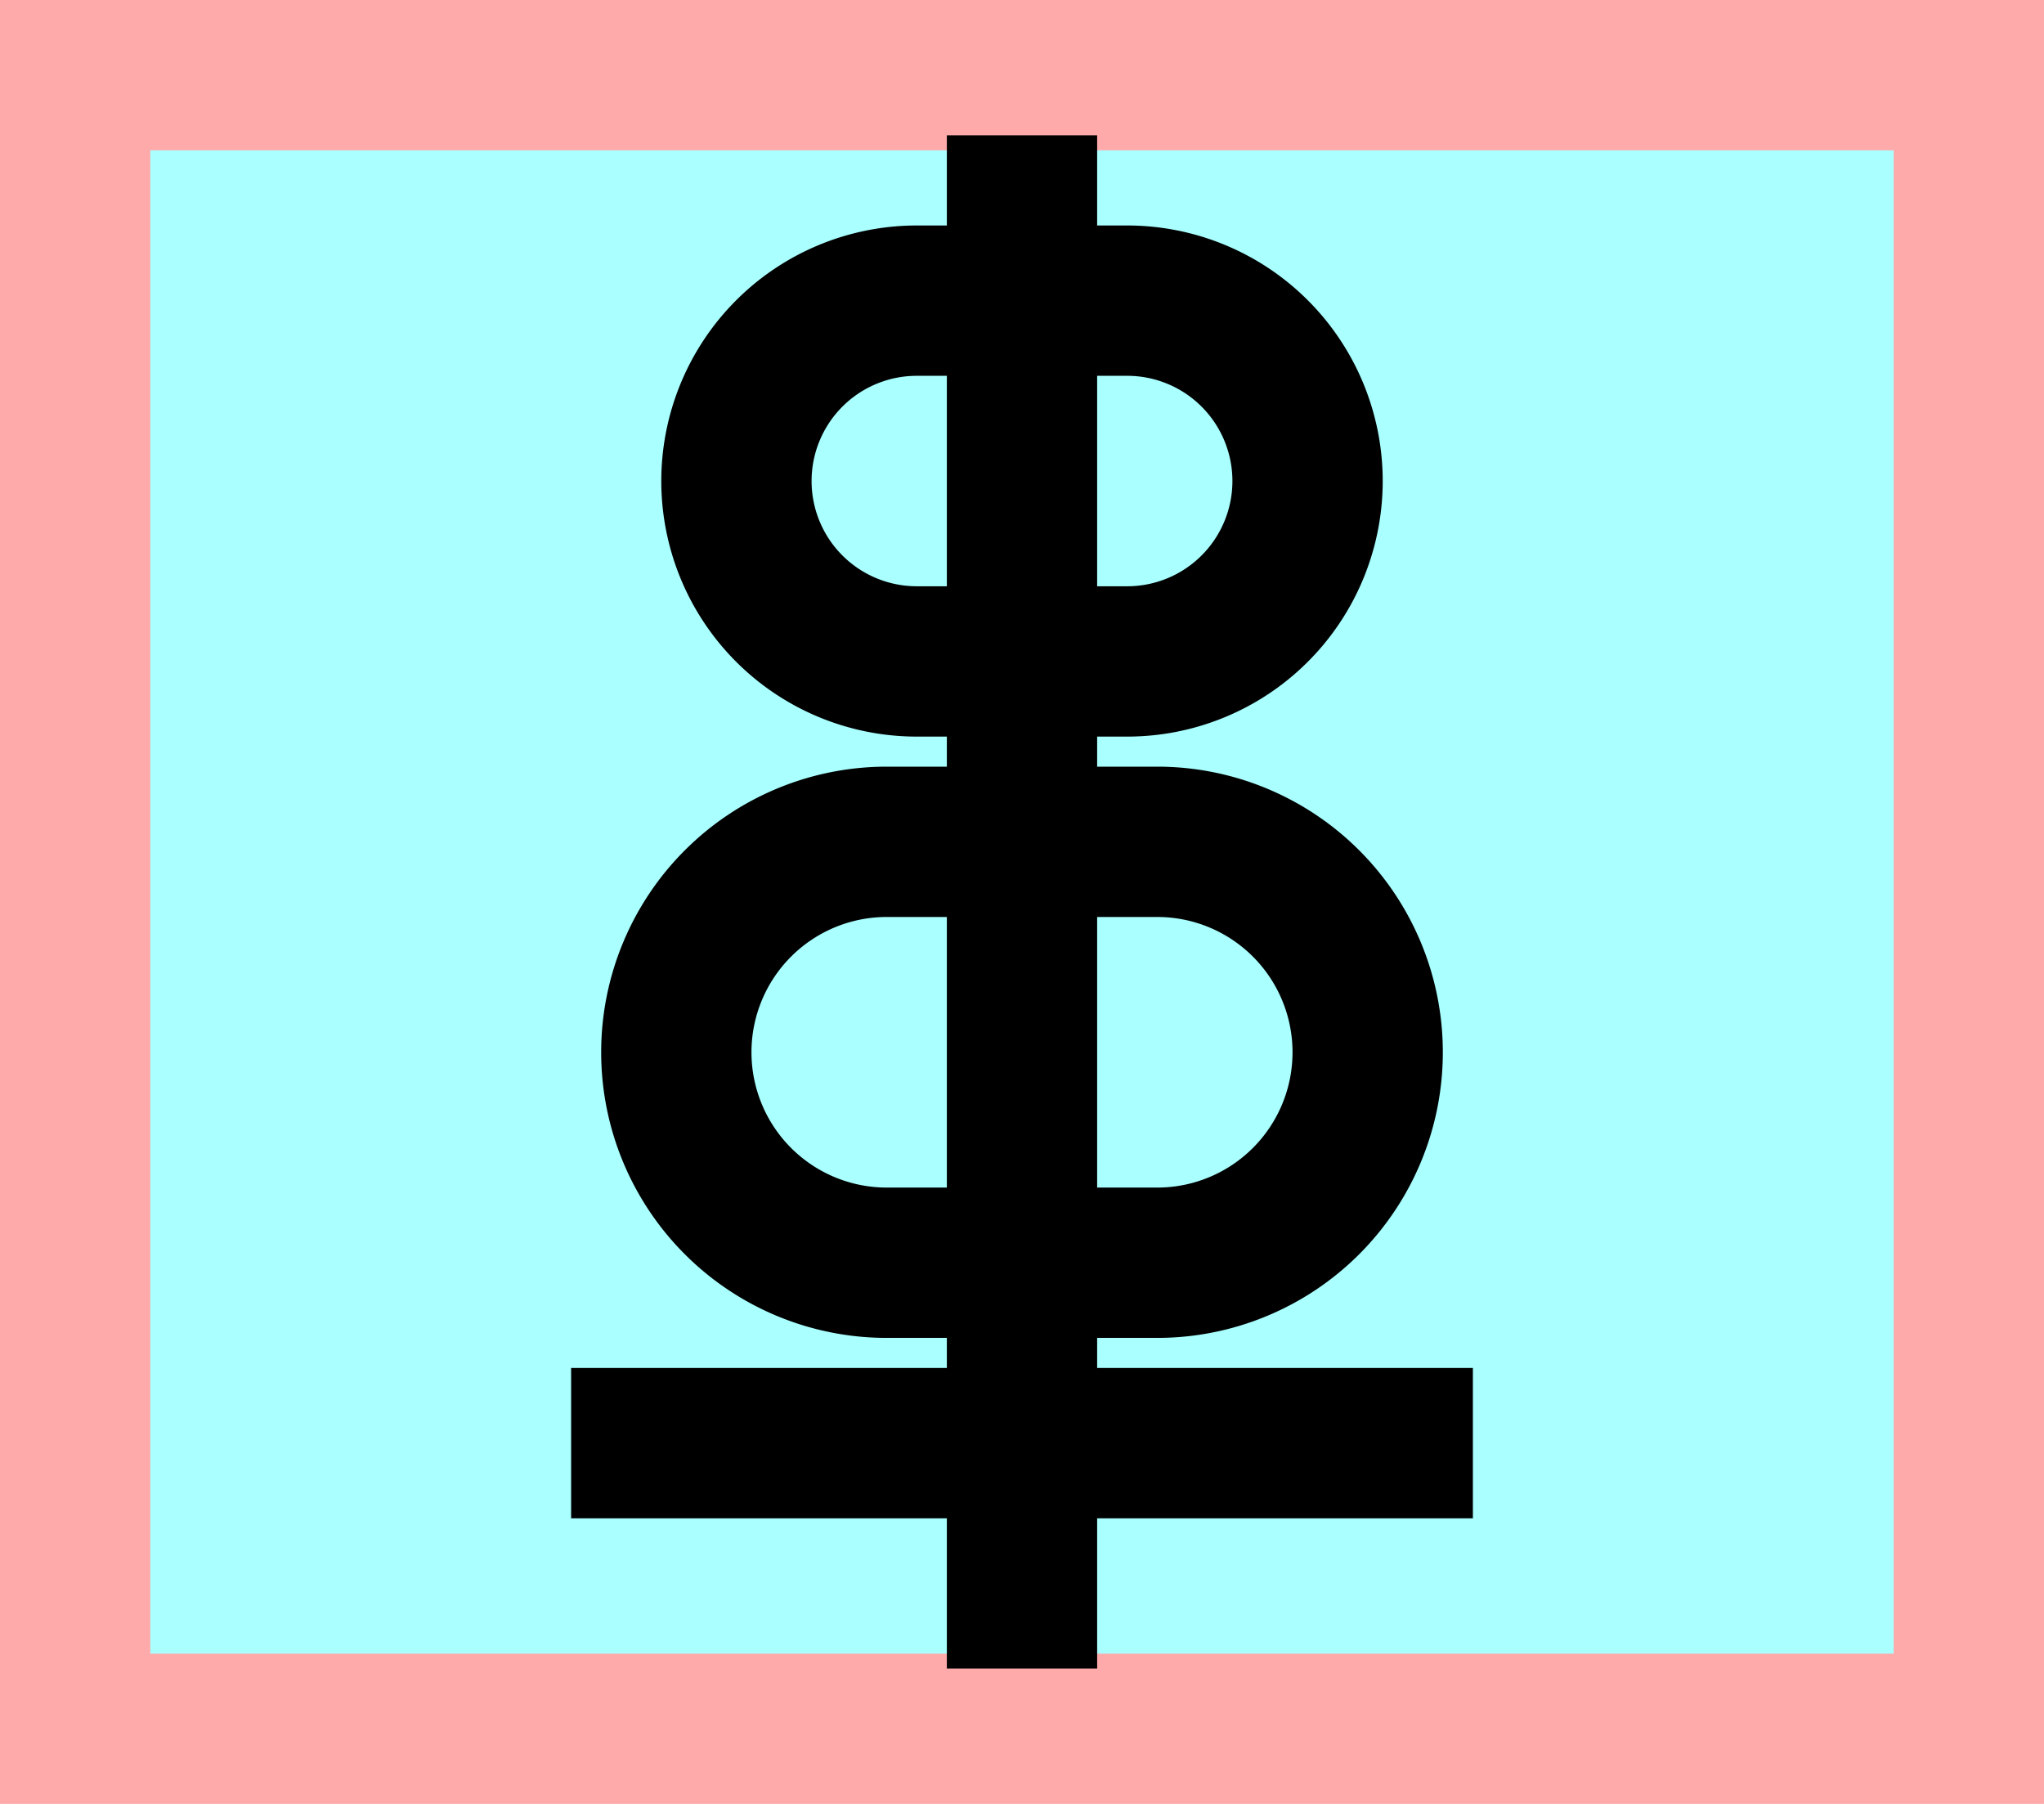 <?xml version="1.0" encoding="UTF-8"?>
<svg width="136mm" height="120mm" version="1.1" viewBox="0 0 136 120" xmlns="http://www.w3.org/2000/svg">
    <path fill="#faa" d="m0 0 h136v120h-136" />
    <path fill="#aff" d="m10 10 h116 v 100 h-116 z" />
    <g stroke="#000" stroke-width="10" fill="none">
        <g id="glyph">
            <path d="m68 44h-7a12 12 0 110-24h14a12 12 0 110 24h-7"></path>
            <path d="m68 56h9a14 14 0 110 28h-18a14 14 0 110-28h9"></path>
            <path d="m38 96h60"></path>
            <path d="m68 9v102"></path>
        </g>
    </g>
</svg>